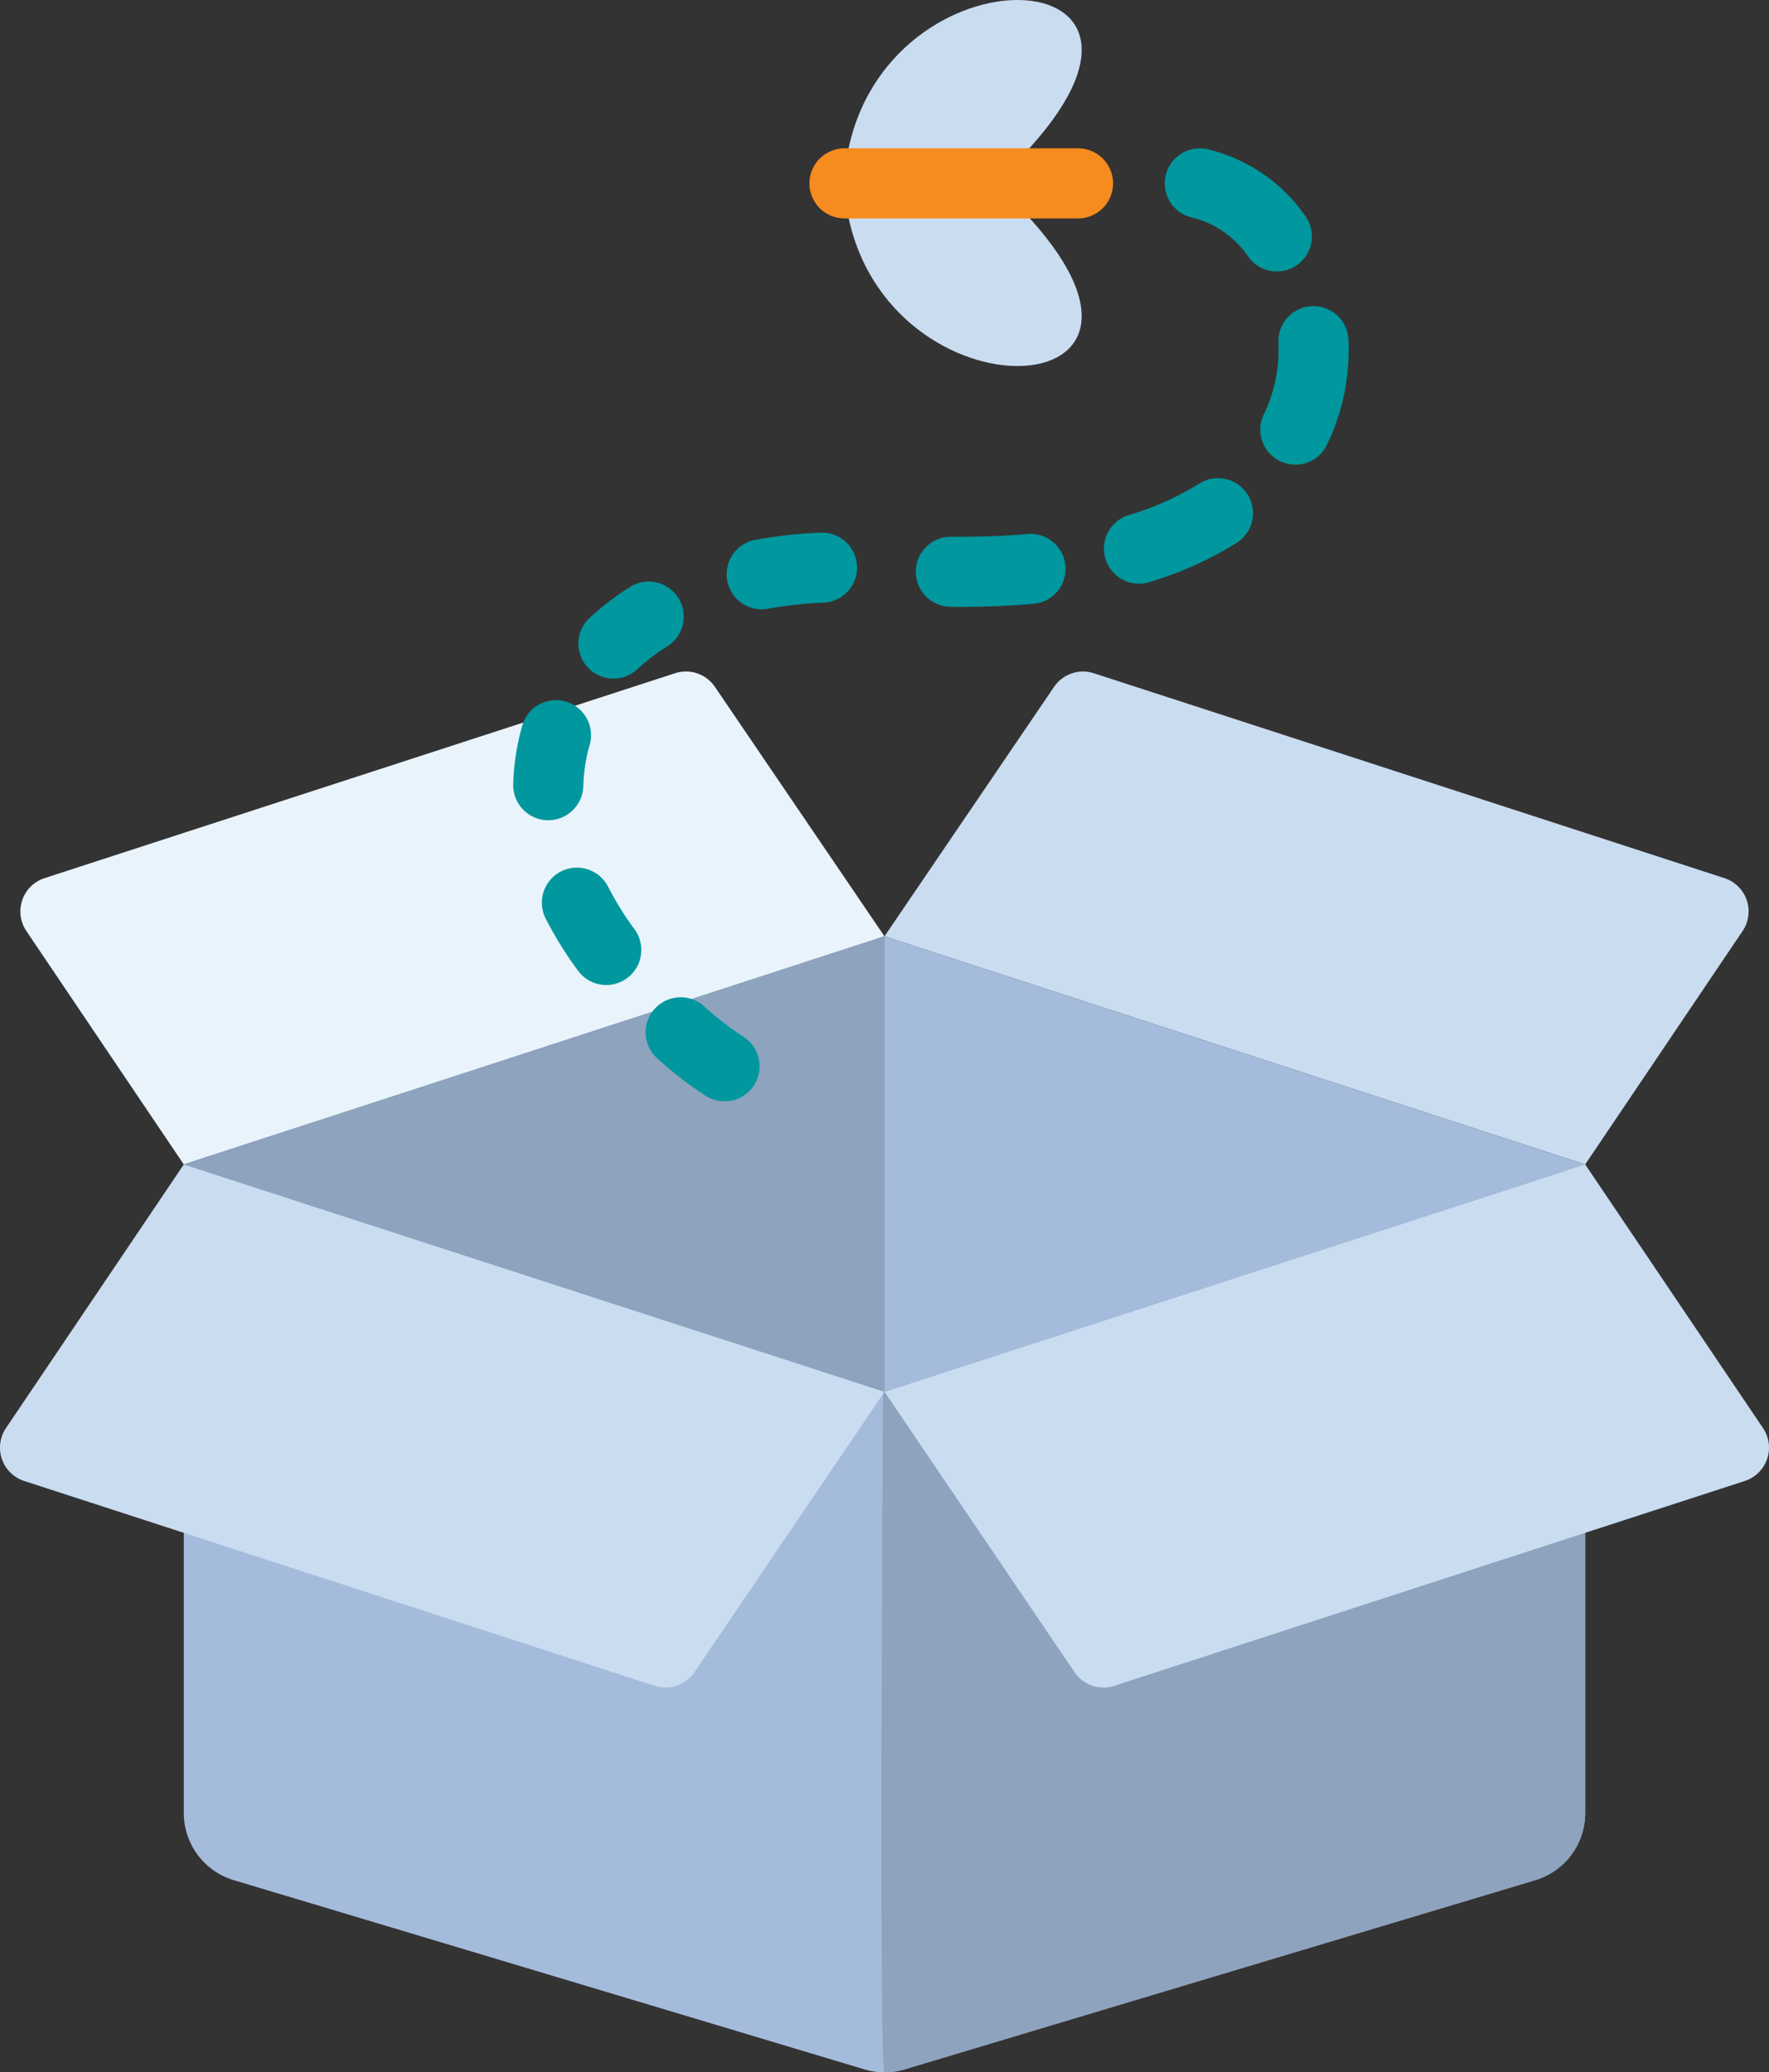 <svg xmlns="http://www.w3.org/2000/svg"
  xmlns:xlink="http://www.w3.org/1999/xlink" width="226.493" height="265.308" viewBox="0 0 226.493 265.308">
  <rect x="0" y="0" width="226.493" height="265.308" fill="#333333" stroke="none"/>
  <defs>
    <linearGradient id="linear-gradient" x1="-0.3" y1="-1.375" x2="-0.275" y2="-1.375" gradientUnits="objectBoundingBox">
      <stop offset="0" stop-color="#cadcf0"/>
      <stop offset="1" stop-color="#a4bbdb"/>
    </linearGradient>
    <linearGradient id="linear-gradient-2" x1="-1.589" y1="-1.375" x2="-1.539" y2="-1.375" gradientUnits="objectBoundingBox">
      <stop offset="0" stop-color="#a4bbdb"/>
      <stop offset="1" stop-color="#8da3be"/>
    </linearGradient>
    <linearGradient id="linear-gradient-3" x1="-0.268" y1="-2.386" x2="-0.228" y2="-2.363" gradientUnits="objectBoundingBox">
      <stop offset="0" stop-color="#e9f3fc"/>
      <stop offset="1" stop-color="#cadcf0"/>
    </linearGradient>
    <linearGradient id="linear-gradient-4" x1="-1.268" y1="-2.386" x2="-1.228" y2="-2.37" xlink:href="#linear-gradient-3"/>
    <linearGradient id="linear-gradient-5" x1="-0.297" y1="-1.532" x2="-0.257" y2="-1.576" xlink:href="#linear-gradient-3"/>
    <linearGradient id="linear-gradient-6" x1="-1.297" y1="-1.532" x2="-1.257" y2="-1.501" xlink:href="#linear-gradient-3"/>
    <linearGradient id="linear-gradient-7" x1="-0.3" y1="-2.239" x2="-0.275" y2="-2.239" xlink:href="#linear-gradient"/>
    <linearGradient id="linear-gradient-8" x1="-0.6" y1="-2.239" x2="-0.55" y2="-2.239" xlink:href="#linear-gradient-2"/>
    <linearGradient id="linear-gradient-9" x1="-4.62" y1="-0.536" x2="-4.471" y2="-0.536" xlink:href="#linear-gradient-3"/>
    <linearGradient id="linear-gradient-10" x1="-4.62" y1="-1.885" x2="-4.471" y2="-1.885" xlink:href="#linear-gradient-3"/>
  </defs>
  <g id="Exp-3.-G" transform="translate(-6.754 -2.383)">
    <path id="Path_185995" data-name="Path 185995" d="M191.426,35.617H12v83.038a8.974,8.974,0,0,0,6.392,8.594c18.028,5.405,68.725,20.616,80.742,24.223a9.016,9.016,0,0,0,5.159,0c12.017-3.606,62.714-18.817,80.742-24.223a8.974,8.974,0,0,0,6.392-8.594V35.617Z" transform="translate(18.287 115.842)" fill-rule="evenodd" fill="url(#linear-gradient)"/>
    <path id="Path_185996" data-name="Path 185996" d="M122.014,35.617H32.3s-.87,116.232,0,116.232a9.019,9.019,0,0,0,2.579-.377c12.017-3.606,62.714-18.817,80.742-24.223a8.974,8.974,0,0,0,6.392-8.594V35.617Z" transform="translate(87.699 115.842)" fill-rule="evenodd" fill="url(#linear-gradient-2)"/>
    <path id="Path_185997" data-name="Path 185997" d="M120,64.724,30.287,35.617S14.556,58.942,7.522,69.367a4.486,4.486,0,0,0,2.333,6.778C26.9,81.68,77.341,98.071,90.574,102.368a4.483,4.483,0,0,0,5.1-1.749C101.69,91.741,120,64.724,120,64.724Z" transform="translate(0 115.842)" fill-rule="evenodd" fill="url(#linear-gradient-3)"/>
    <path id="Path_185998" data-name="Path 185998" d="M121.713,35.617,32,64.724s18.31,27.017,24.326,35.894a4.483,4.483,0,0,0,5.1,1.749c13.233-4.3,63.678-20.688,80.719-26.223a4.486,4.486,0,0,0,2.333-6.778c-7.034-10.425-22.765-33.75-22.765-33.75Z" transform="translate(88 115.842)" fill-rule="evenodd" fill="url(#linear-gradient-4)"/>
    <path id="Path_185999" data-name="Path 185999" d="M96.256,23.51a4.485,4.485,0,0,0-5.1-1.74C77.937,26.063,27.478,42.458,10.437,48A4.481,4.481,0,0,0,8.1,54.771c6.477,9.608,20.154,29.883,20.154,29.883l89.713-29.206Z" transform="translate(2.029 66.805)" fill-rule="evenodd" fill="url(#linear-gradient-5)"/>
    <path id="Path_186000" data-name="Path 186000" d="M141.867,54.771A4.481,4.481,0,0,0,139.535,48c-17.041-5.54-67.5-21.935-80.724-26.228a4.485,4.485,0,0,0-5.1,1.74L32,55.448l89.713,29.206s13.677-20.275,20.154-29.883Z" transform="translate(88 66.805)" fill-rule="evenodd" fill="url(#linear-gradient-6)"/>
    <path id="Path_186001" data-name="Path 186001" d="M191.426,58.312,101.713,29.106,12,58.312l89.713,29.107Z" transform="translate(18.287 93.147)" fill-rule="evenodd" fill="url(#linear-gradient-7)"/>
    <path id="Path_186002" data-name="Path 186002" d="M101.713,87.419V29.106L12,58.312Z" transform="translate(18.287 93.147)" fill-rule="evenodd" fill="url(#linear-gradient-8)"/>
    <g id="Group_27413" data-name="Group 27413" transform="translate(72.469 21.374)">
      <path id="Path_186003" data-name="Path 186003" d="M37.742,35.92A39.281,39.281,0,0,1,32.7,32.026a4.484,4.484,0,1,0-6.065,6.607,47.873,47.873,0,0,0,6.2,4.8,4.485,4.485,0,1,0,4.907-7.509Z" transform="translate(-8.234 77.842)" fill="#00979e" fill-rule="evenodd"/>
      <path id="Path_186004" data-name="Path 186004" d="M34.088,35.04A38.976,38.976,0,0,1,30.706,29.6a4.487,4.487,0,0,0-8,4.068,48.176,48.176,0,0,0,4.158,6.693,4.485,4.485,0,0,0,7.222-5.32Z" transform="translate(-18.557 64.942)" fill="#00979e" fill-rule="evenodd"/>
      <path id="Path_186005" data-name="Path 186005" d="M30.376,33.347A20.76,20.76,0,0,1,31.17,28.1a4.487,4.487,0,1,0-8.626-2.472A30.1,30.1,0,0,0,21.4,33.123a4.487,4.487,0,0,0,8.971.224Z" transform="translate(-21.404 48.329)" fill="#00979e" fill-rule="evenodd"/>
      <path id="Path_186006" data-name="Path 186006" d="M30.8,30.209a26.5,26.5,0,0,1,3.858-2.947,4.486,4.486,0,1,0-4.786-7.59A35.235,35.235,0,0,0,24.7,23.628a4.485,4.485,0,1,0,6.1,6.58Z" transform="translate(-14.924 36.485)" fill="#00979e" fill-rule="evenodd"/>
      <path id="Path_186007" data-name="Path 186007" d="M32.781,27.344a50.859,50.859,0,0,1,7.168-.789,4.487,4.487,0,0,0-.381-8.967,60.564,60.564,0,0,0-8.42.933,4.487,4.487,0,0,0,1.633,8.823Z" transform="translate(-0.227 31.612)" fill="#00979e" fill-rule="evenodd"/>
      <path id="Path_186008" data-name="Path 186008" d="M37.317,26.955c3.826.045,7.388-.09,10.694-.381a4.485,4.485,0,1,0-.794-8.935c-3.028.265-6.289.39-9.8.345a4.486,4.486,0,0,0-.1,8.971Z" transform="translate(18.616 31.737)" fill="#00979e" fill-rule="evenodd"/>
      <path id="Path_186009" data-name="Path 186009" d="M44.048,29.389a46.232,46.232,0,0,0,11.331-5.1,4.487,4.487,0,0,0-4.822-7.567,37.237,37.237,0,0,1-9.133,4.082,4.487,4.487,0,0,0,2.624,8.581Z" transform="translate(37.323 26.171)" fill="#00979e" fill-rule="evenodd"/>
      <path id="Path_186010" data-name="Path 186010" d="M51.259,28.858a27.858,27.858,0,0,0,2.723-13.47,4.486,4.486,0,0,0-8.962.417,18.906,18.906,0,0,1-1.839,9.151,4.486,4.486,0,1,0,8.079,3.9Z" transform="translate(52.944 9.052)" fill="#00979e" fill-rule="evenodd"/>
      <path id="Path_186011" data-name="Path 186011" d="M57.93,15.195A21.251,21.251,0,0,0,45.388,6.708a4.487,4.487,0,1,0-1.8,8.792,12.275,12.275,0,0,1,7.137,5.037,4.486,4.486,0,1,0,7.208-5.342Z" transform="translate(43.416 -6.617)" fill="#00979e" fill-rule="evenodd"/>
    </g>
    <path id="Path_186012" data-name="Path 186012" d="M30.933,22.335c4.853-27.484,46.915-25.707,22.428,0Z" transform="translate(84.281)" fill-rule="evenodd" fill="url(#linear-gradient-9)"/>
    <path id="Path_186013" data-name="Path 186013" d="M30.933,8.383c4.853,27.479,46.915,25.707,22.428,0Z" transform="translate(84.281 20.914)" fill-rule="evenodd" fill="url(#linear-gradient-10)"/>
    <path id="Path_186014" data-name="Path 186014" d="M34.329,15.588H64.365a4.486,4.486,0,0,0,0-8.971H34.329a4.486,4.486,0,0,0,0,8.971Z" transform="translate(80.481 14.758)" fill="#f68b1f" fill-rule="evenodd"/>
  </g>
</svg>
